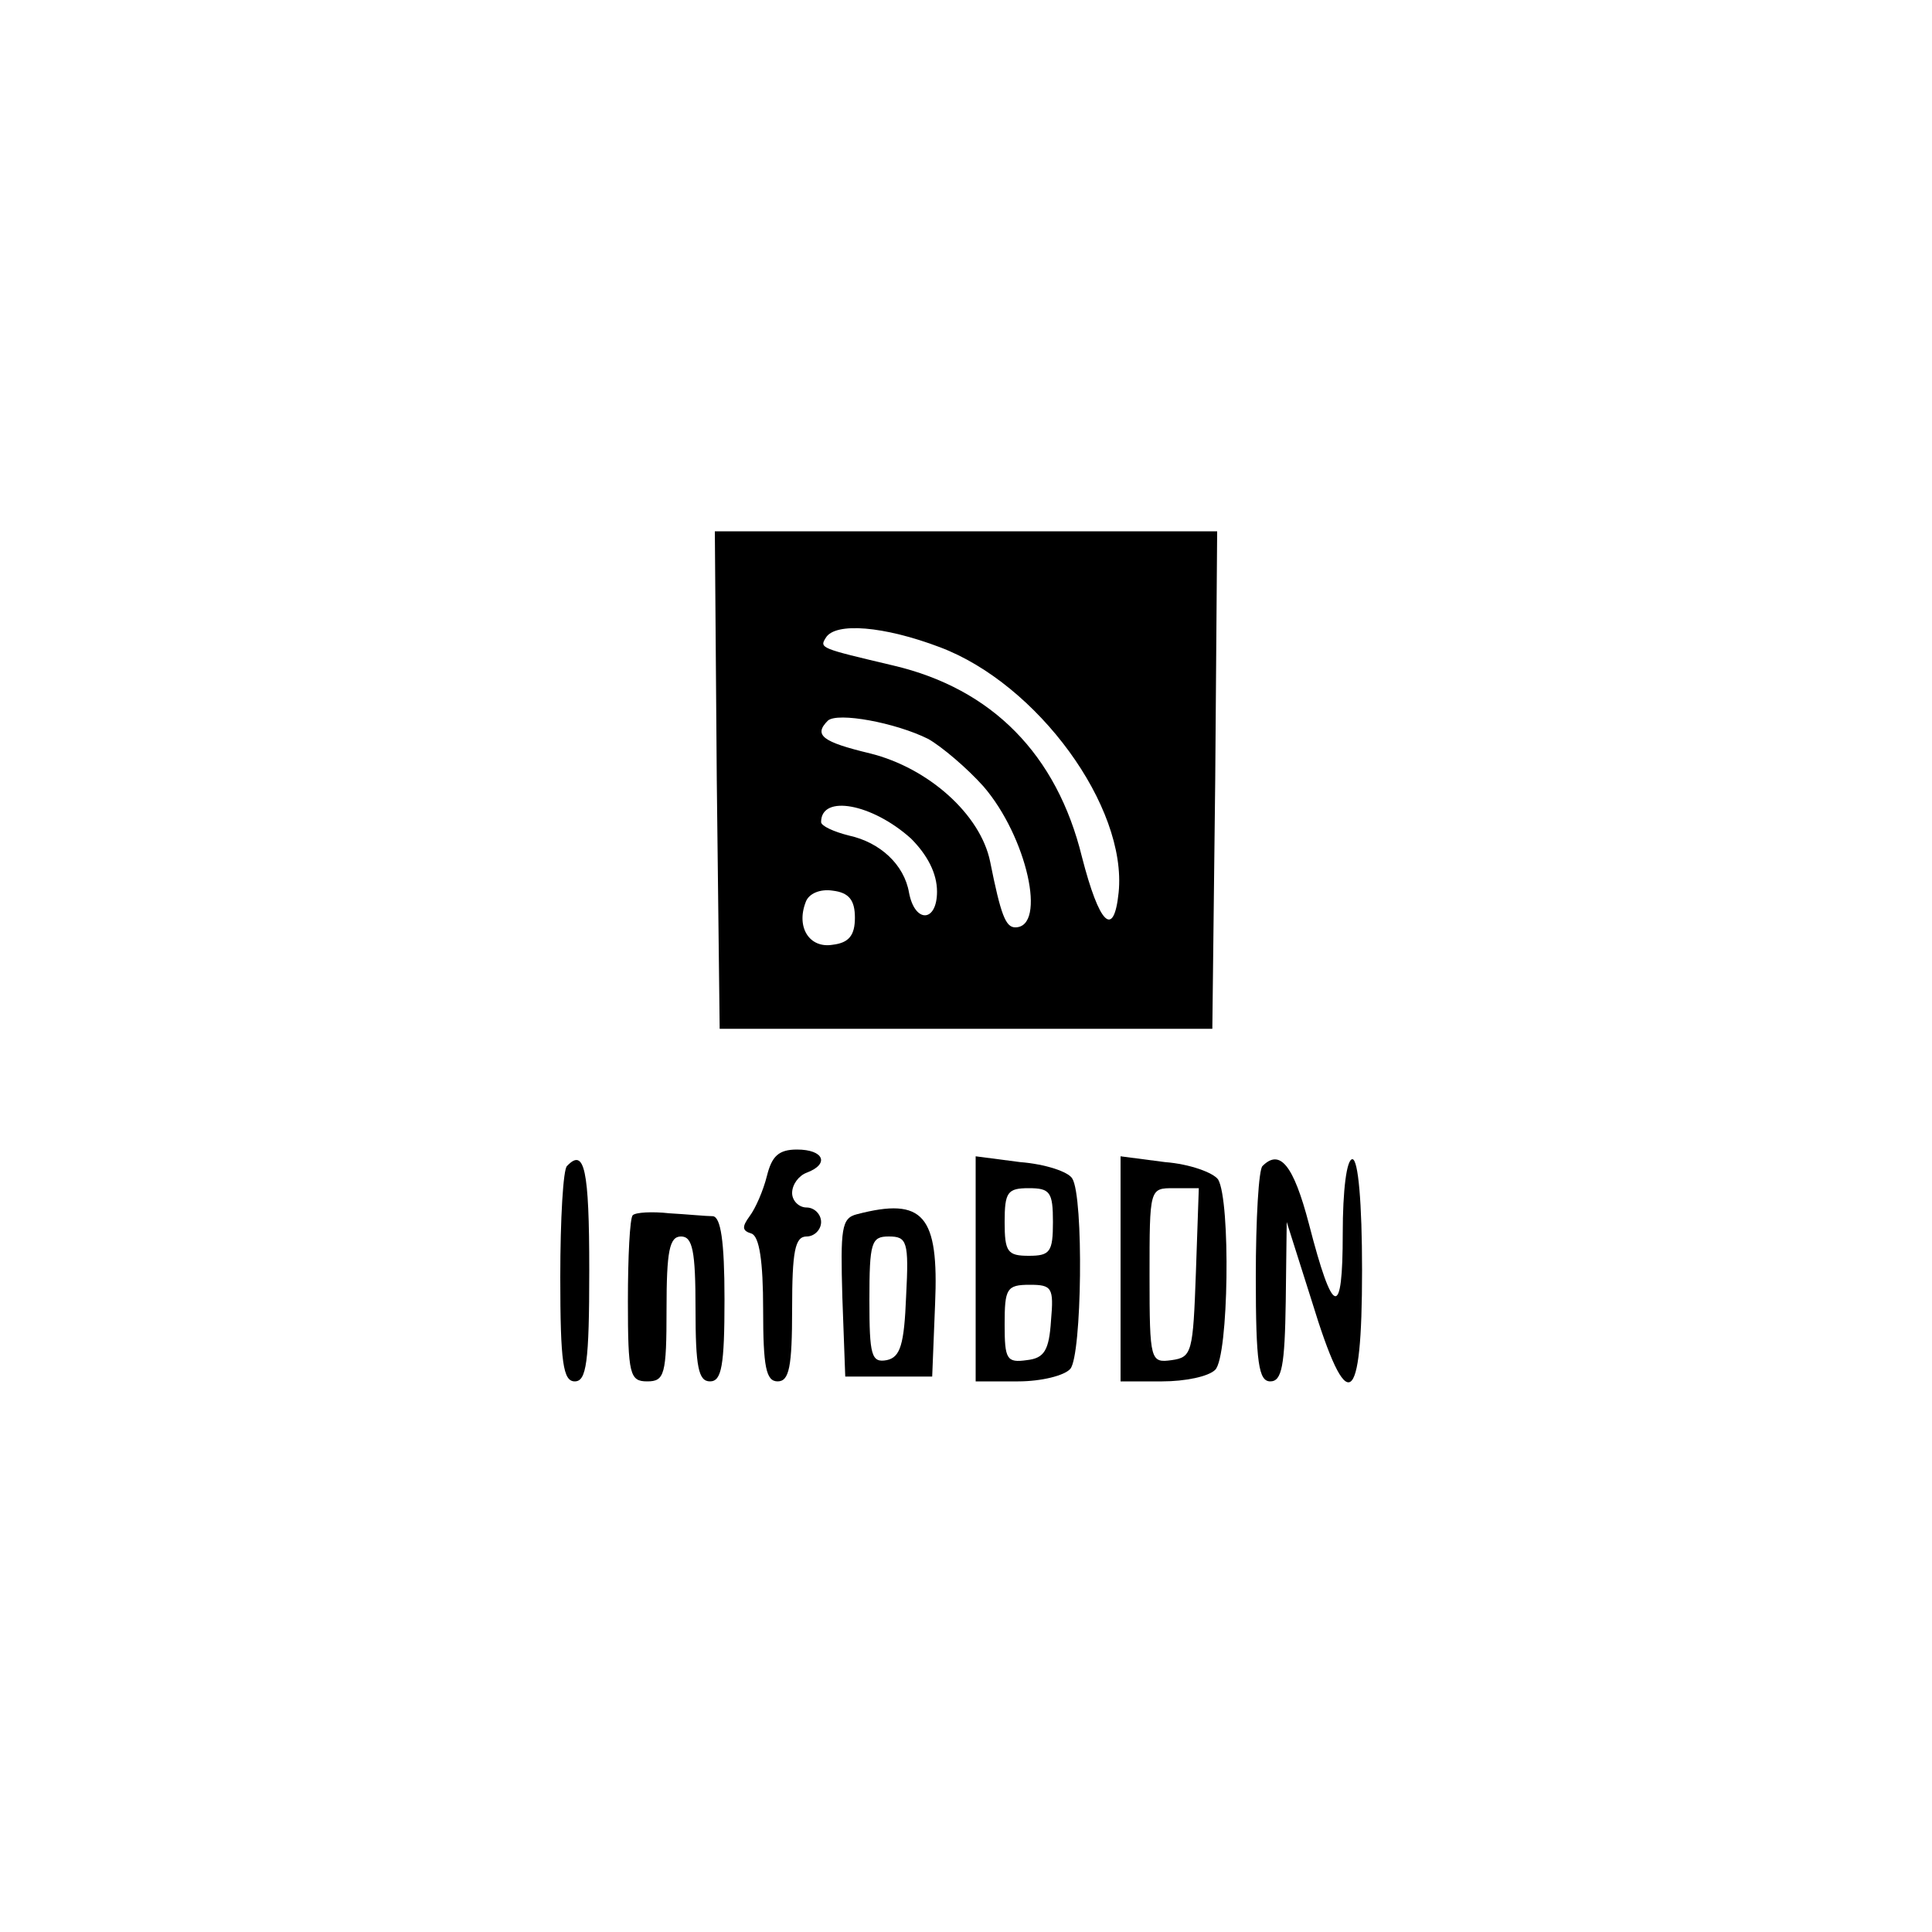 <?xml version="1.0" standalone="no"?>
<!DOCTYPE svg PUBLIC "-//W3C//DTD SVG 20010904//EN"
 "http://www.w3.org/TR/2001/REC-SVG-20010904/DTD/svg10.dtd">
<svg version="1.0" xmlns="http://www.w3.org/2000/svg"
 width="200pt" height="200pt" viewBox="0 0 200 200"
 preserveAspectRatio="xMidYMid meet">

<g transform="translate(0,200) scale(0.1,-0.1)"
fill="#000000" stroke="none">
<path d="M742 1193 l3 -258 255 0 255 0 3 258 2 257 -260 0 -260 0 2 -257z
m231 137 c101 -38 194 -165 185 -254 -5 -48 -20 -33 -38 37 -26 106 -93 174
-195 198 -76 18 -77 18 -70 29 10 16 60 12 118 -10z m-12 -95 c14 -8 40 -30
57 -49 45 -52 66 -146 33 -146 -10 0 -15 13 -26 68 -10 49 -64 97 -124 112
-50 12 -59 19 -44 34 10 9 70 -2 104 -19z m-18 -103 c17 -17 27 -36 27 -55 0
-32 -23 -33 -29 -1 -5 29 -30 52 -62 59 -16 4 -29 10 -29 14 0 29 53 19 93
-17z m-58 -82 c0 -18 -6 -26 -23 -28 -24 -4 -38 18 -28 44 3 9 15 14 28 12 17
-2 23 -10 23 -28z"/>
<path d="M794 783 c-4 -16 -12 -34 -18 -42 -8 -11 -8 -15 2 -18 8 -3 12 -28
12 -79 0 -59 3 -74 15 -74 12 0 15 15 15 75 0 60 3 75 15 75 8 0 15 7 15 15 0
8 -7 15 -15 15 -8 0 -15 7 -15 15 0 9 7 18 15 21 24 9 18 24 -10 24 -19 0 -26
-7 -31 -27z"/>
<path d="M587 793 c-4 -3 -7 -55 -7 -115 0 -89 3 -108 15 -108 12 0 15 19 15
115 0 105 -5 127 -23 108z"/>
<path d="M1010 686 l0 -116 44 0 c24 0 48 6 54 13 12 14 14 178 2 197 -4 7
-28 15 -54 17 l-46 6 0 -117z m80 49 c0 -31 -3 -35 -25 -35 -22 0 -25 4 -25
35 0 31 3 35 25 35 22 0 25 -4 25 -35z m-2 -102 c-2 -31 -7 -39 -25 -41 -21
-3 -23 1 -23 37 0 37 2 41 26 41 23 0 25 -3 22 -37z"/>
<path d="M1160 686 l0 -116 43 0 c24 0 48 5 55 12 14 14 16 175 3 197 -5 7
-29 16 -55 18 l-46 6 0 -117z m78 -3 c-3 -83 -4 -88 -25 -91 -22 -3 -23 -1
-23 87 0 91 0 91 25 91 l26 0 -3 -87z"/>
<path d="M1307 793 c-4 -3 -7 -55 -7 -115 0 -89 3 -108 15 -108 12 0 15 16 16
83 l1 82 26 -82 c37 -121 52 -112 52 32 0 70 -4 115 -10 115 -6 0 -10 -32 -10
-77 0 -89 -10 -87 -35 10 -16 61 -30 78 -48 60z"/>
<path d="M655 742 c-3 -3 -5 -43 -5 -89 0 -76 2 -83 20 -83 18 0 20 7 20 75 0
60 3 75 15 75 12 0 15 -15 15 -75 0 -60 3 -75 15 -75 12 0 15 16 15 85 0 61
-4 85 -12 86 -7 0 -27 2 -45 3 -18 2 -35 1 -38 -2z"/>
<path d="M887 743 c-16 -4 -17 -15 -15 -86 l3 -82 45 0 45 0 3 75 c4 92 -12
111 -81 93z m51 -85 c-2 -50 -6 -63 -20 -66 -16 -3 -18 5 -18 62 0 60 2 66 20
66 19 0 21 -5 18 -62z"/>
</g>
</svg>

